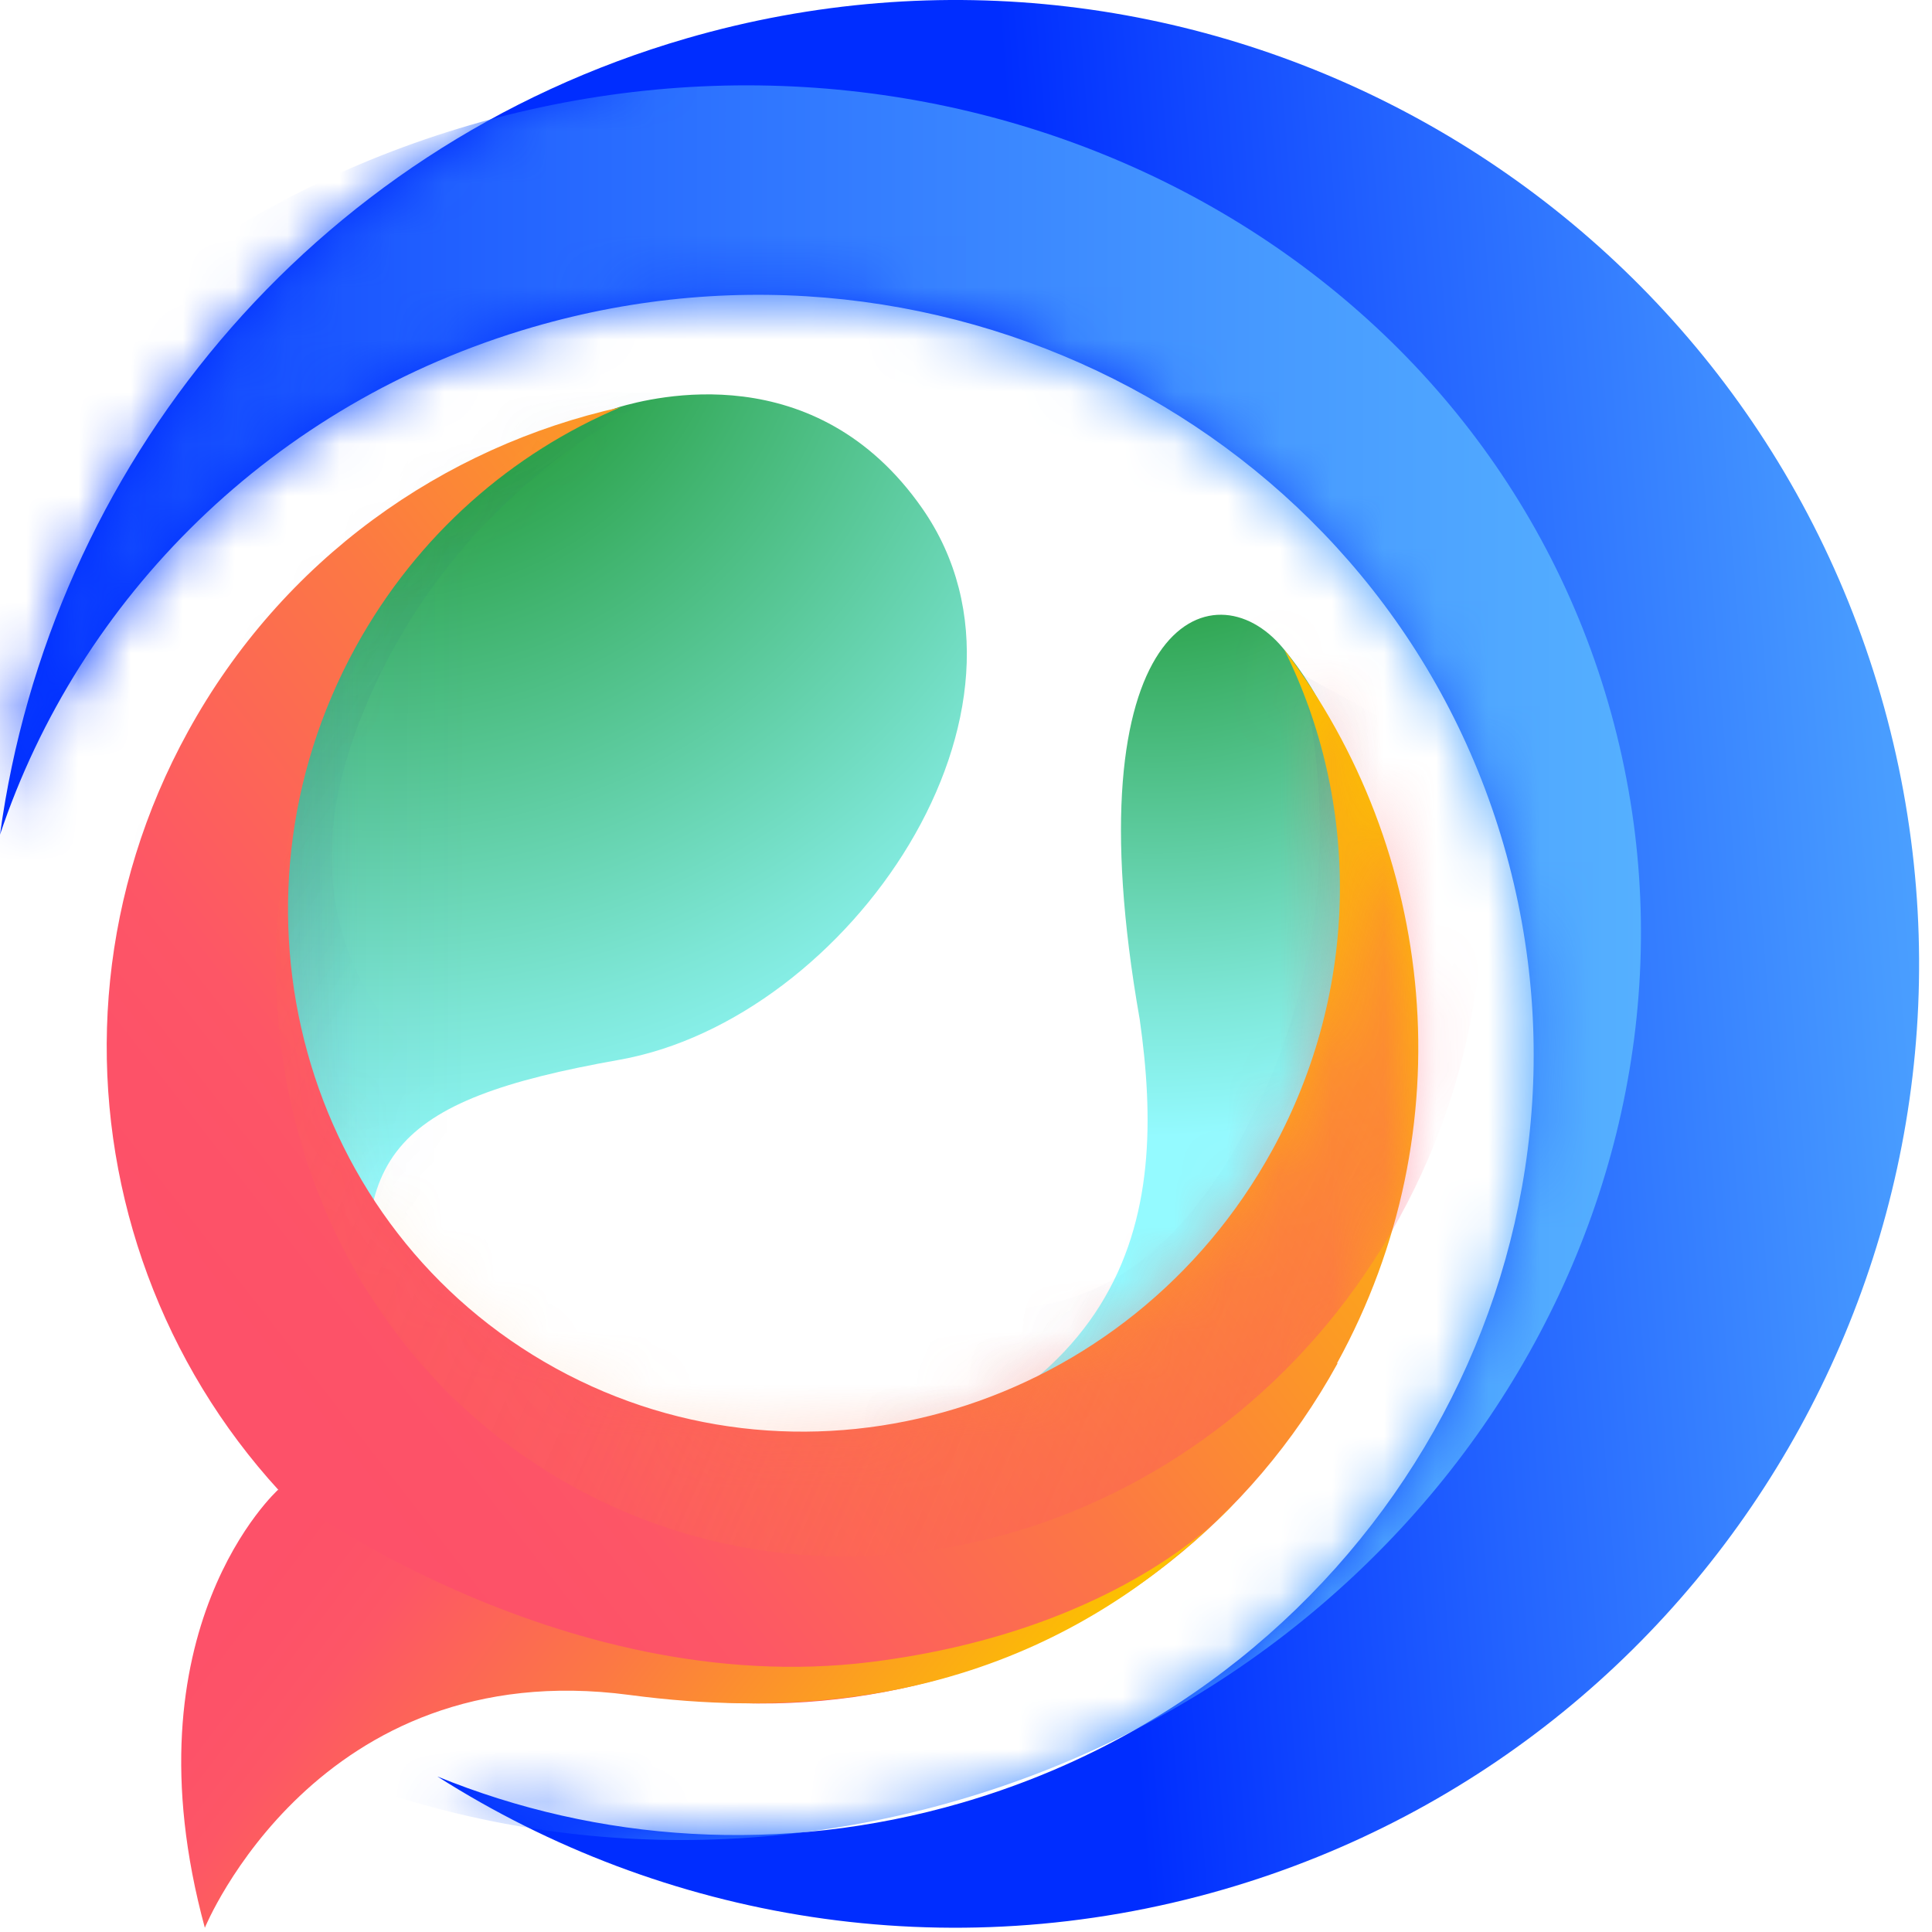 <svg width="37" height="37" viewBox="0 0 37 37" fill="none" xmlns="http://www.w3.org/2000/svg">
<path d="M23.398 26.514C24.059 27.563 24.595 26.514 24.989 24.766C25.27 23.968 25.374 23.265 25.36 22.643C25.711 20.079 25.83 17.229 25.664 16.769C25.664 16.769 26.495 14.731 24.572 12.414C23.232 10.799 20.487 11.911 21.827 19.523C22.363 23.303 21.827 27.269 14.162 28.717C17.12 28.485 21.143 27.91 23.403 26.514H23.398Z" fill="url(#paint0_radial_165_1074)"/>
<mask id="mask0_165_1074" style="mask-type:luminance" maskUnits="userSpaceOnUse" x="14" y="11" width="12" height="18">
<path d="M23.398 26.514C24.059 27.563 24.595 26.514 24.989 24.766C25.27 23.968 25.374 23.265 25.36 22.643C25.711 20.079 25.83 17.229 25.664 16.769C25.664 16.769 26.495 14.731 24.572 12.414C23.232 10.799 20.487 11.911 21.827 19.523C22.363 23.303 21.827 27.269 14.162 28.717C17.12 28.485 21.143 27.91 23.403 26.514H23.398Z" fill="white"/>
</mask>
<g mask="url(#mask0_165_1074)">
<path style="mix-blend-mode:multiply" opacity="0.39" d="M24.89 12.879C24.89 12.879 26.31 17.339 23.703 21.912C21.095 26.481 17.894 24.724 16.299 24.814C14.698 24.904 12.614 28.694 12.614 28.694L13.967 32.925L18.654 32.502L24.344 28.85L27.421 23.959L28.299 17.956L27.269 14.195L24.89 12.889V12.879Z" fill="url(#paint1_linear_165_1074)"/>
</g>
<path d="M14.157 28.713C12.048 28.879 10.481 28.874 10.481 28.874C11.877 28.95 13.093 28.884 14.157 28.713Z" fill="url(#paint2_linear_165_1074)"/>
<path d="M9.194 9.194C9.194 9.194 11.331 7.95 11.849 7.798C12.504 7.608 15.615 6.801 17.662 9.736C20.34 13.582 16.256 19.518 11.858 20.297C7.461 21.076 6.582 22.145 7.233 25.892C7.883 29.639 -3.486 20.283 9.194 9.199V9.194Z" fill="url(#paint3_radial_165_1074)"/>
<mask id="mask1_165_1074" style="mask-type:luminance" maskUnits="userSpaceOnUse" x="3" y="7" width="16" height="20">
<path d="M9.194 9.194C9.194 9.194 11.331 7.95 11.849 7.798C12.504 7.608 15.615 6.801 17.662 9.736C20.34 13.582 16.256 19.518 11.858 20.297C7.461 21.076 6.582 22.145 7.233 25.892C7.883 29.639 -3.486 20.283 9.194 9.199V9.194Z" fill="white"/>
</mask>
<g mask="url(#mask1_165_1074)">
<path style="mix-blend-mode:multiply" opacity="0.72" d="M12.006 7.252C12.006 7.252 4.326 17.168 12.803 21.831L5.357 32.555L-0.855 31.173L-3.405 21.542L4.535 7.798L10.272 7.755L12.001 7.252H12.006Z" fill="url(#paint4_linear_165_1074)"/>
<path style="mix-blend-mode:multiply" opacity="0.14" d="M12.718 7.546C12.718 7.546 8.472 9.279 6.763 14.152C5.053 19.024 9.175 21.385 10.082 21.499C10.989 21.608 6.915 28.665 6.915 28.665L3.258 28.979L-0.584 23.284L-0.256 15.814L4.915 7.812L9.94 7.475L13.658 7.551" fill="url(#paint5_linear_165_1074)"/>
</g>
<path d="M25.607 26.105C28.076 21.613 27.506 16.275 24.595 12.442C26.039 15.344 26.067 18.925 24.363 22.031C21.632 26.998 15.487 28.869 10.643 26.205C5.799 23.541 4.084 17.353 6.815 12.385C7.997 10.239 9.812 8.672 11.887 7.798C8.482 8.553 5.409 10.714 3.6 14.01C0.256 20.088 2.479 27.725 8.558 31.068C14.636 34.411 22.273 32.189 25.616 26.11L25.607 26.105Z" fill="url(#paint6_linear_165_1074)"/>
<mask id="mask2_165_1074" style="mask-type:luminance" maskUnits="userSpaceOnUse" x="2" y="7" width="26" height="26">
<path d="M25.607 26.105C28.076 21.613 27.506 16.275 24.595 12.442C26.039 15.344 26.067 18.925 24.363 22.031C21.632 26.998 15.487 28.869 10.643 26.205C5.799 23.541 4.084 17.353 6.815 12.385C7.997 10.239 9.812 8.672 11.887 7.798C8.482 8.553 5.409 10.714 3.6 14.01C0.256 20.088 2.479 27.725 8.558 31.068C14.636 34.411 22.273 32.189 25.616 26.11L25.607 26.105Z" fill="white"/>
</mask>
<g mask="url(#mask2_165_1074)">
<path style="mix-blend-mode:screen" opacity="0.44" d="M26.799 23.323C30.028 17.45 28.184 10.238 22.682 7.213C17.18 4.188 10.102 6.496 6.873 12.368C3.645 18.241 5.488 25.454 10.991 28.479C16.493 31.504 23.571 29.195 26.799 23.323Z" fill="url(#paint7_linear_165_1074)"/>
</g>
<path d="M13.145 0.736C5.913 2.835 0.955 8.976 0 15.985C1.51 11.469 5.205 7.717 10.206 6.264C18.208 3.937 26.533 8.382 28.798 16.185C31.064 23.987 26.419 32.199 18.417 34.526C14.96 35.532 11.44 35.271 8.377 34.022C12.699 36.772 18.137 37.722 23.441 36.183C33.229 33.338 38.857 23.099 36.017 13.312C33.172 3.524 22.933 -2.104 13.145 0.736Z" fill="url(#paint8_linear_165_1074)"/>
<mask id="mask3_165_1074" style="mask-type:luminance" maskUnits="userSpaceOnUse" x="0" y="0" width="37" height="37">
<path d="M13.145 0.736C5.913 2.835 0.955 8.976 0 15.985C1.51 11.469 5.205 7.717 10.206 6.264C18.208 3.937 26.533 8.382 28.798 16.185C31.064 23.987 26.419 32.199 18.417 34.526C14.96 35.532 11.44 35.271 8.377 34.022C12.699 36.772 18.137 37.722 23.441 36.183C33.229 33.338 38.857 23.099 36.017 13.312C33.172 3.524 22.933 -2.104 13.145 0.736Z" fill="white"/>
</mask>
<g mask="url(#mask3_165_1074)">
<path d="M18.336 34.48C27.793 31.732 33.373 22.322 30.799 13.461C28.225 4.6 18.471 -0.355 9.013 2.393C-0.444 5.14 -6.024 14.551 -3.45 23.411C-0.876 32.272 8.878 37.228 18.336 34.48Z" fill="url(#paint9_linear_165_1074)"/>
</g>
<path d="M5.328 28.528C5.328 28.528 2.365 31.197 3.923 36.919C3.923 36.919 6.069 31.667 12.053 32.46C18.042 33.258 21.518 30.94 23.612 28.812C23.612 28.812 21.584 31.215 16.688 31.828C10.652 32.583 5.328 28.528 5.328 28.528Z" fill="url(#paint10_linear_165_1074)"/>
<defs>
<radialGradient id="paint0_radial_165_1074" cx="0" cy="0" r="1" gradientUnits="userSpaceOnUse" gradientTransform="translate(22.083 7.494) scale(14.276 14.276)">
<stop stop-color="#027F00"/>
<stop offset="0.42" stop-color="#42B571"/>
<stop offset="0.82" stop-color="#7DE6D6"/>
<stop offset="1" stop-color="#94FAFF"/>
</radialGradient>
<linearGradient id="paint1_linear_165_1074" x1="24.289" y1="25.318" x2="12.467" y2="19.447" gradientUnits="userSpaceOnUse">
<stop stop-color="#234796" stop-opacity="0"/>
<stop offset="0.2" stop-color="#23458D" stop-opacity="0.044"/>
<stop offset="1" stop-color="#263F6B"/>
</linearGradient>
<linearGradient id="paint2_linear_165_1074" x1="13.251" y1="29.259" x2="10.603" y2="27.944" gradientUnits="userSpaceOnUse">
<stop stop-color="#0172A6"/>
<stop offset="0.68" stop-color="#47C5DC"/>
<stop offset="1" stop-color="#65E8F3"/>
</linearGradient>
<radialGradient id="paint3_radial_165_1074" cx="0" cy="0" r="1" gradientUnits="userSpaceOnUse" gradientTransform="translate(7.314 4.668) scale(18.146 18.146)">
<stop stop-color="#027F00"/>
<stop offset="0.42" stop-color="#42B571"/>
<stop offset="0.82" stop-color="#7DE6D6"/>
<stop offset="1" stop-color="#94FAFF"/>
</radialGradient>
<linearGradient id="paint4_linear_165_1074" x1="8.969" y1="19.876" x2="-1.581" y2="19.853" gradientUnits="userSpaceOnUse">
<stop stop-color="#234796" stop-opacity="0"/>
<stop offset="0.2" stop-color="#23458D" stop-opacity="0.044"/>
<stop offset="1" stop-color="#263F6B"/>
</linearGradient>
<linearGradient id="paint5_linear_165_1074" x1="9.333" y1="18.878" x2="0.494" y2="12.697" gradientUnits="userSpaceOnUse">
<stop stop-color="#234796" stop-opacity="0"/>
<stop offset="0.2" stop-color="#23458D" stop-opacity="0.044"/>
<stop offset="1" stop-color="#263F6B"/>
</linearGradient>
<linearGradient id="paint6_linear_165_1074" x1="23.787" y1="12.854" x2="0.987" y2="30.619" gradientUnits="userSpaceOnUse">
<stop stop-color="#FCC100"/>
<stop offset="0.42" stop-color="#FC7844"/>
<stop offset="0.66" stop-color="#FD5666"/>
<stop offset="0.74" stop-color="#FD5268"/>
<stop offset="1" stop-color="#FD4E6B"/>
</linearGradient>
<linearGradient id="paint7_linear_165_1074" x1="4.75" y1="12.594" x2="27.006" y2="22.266" gradientUnits="userSpaceOnUse">
<stop stop-color="#FCC100" stop-opacity="0"/>
<stop offset="0.48" stop-color="#FC8636" stop-opacity="0.26"/>
<stop offset="0.84" stop-color="#FC5D5C" stop-opacity="0.74"/>
<stop offset="1" stop-color="#FD4E6B"/>
</linearGradient>
<linearGradient id="paint8_linear_165_1074" x1="20.54" y1="18.279" x2="39.654" y2="16.759" gradientUnits="userSpaceOnUse">
<stop stop-color="#002DFF"/>
<stop offset="0.38" stop-color="#2363FF"/>
<stop offset="0.8" stop-color="#479AFF"/>
<stop offset="1" stop-color="#55B0FF"/>
</linearGradient>
<linearGradient id="paint9_linear_165_1074" x1="-4.076" y1="18.435" x2="31.428" y2="18.435" gradientUnits="userSpaceOnUse">
<stop stop-color="#002DFF"/>
<stop offset="0.38" stop-color="#2363FF"/>
<stop offset="0.8" stop-color="#479AFF"/>
<stop offset="1" stop-color="#55B0FF"/>
</linearGradient>
<linearGradient id="paint10_linear_165_1074" x1="17.657" y1="35.817" x2="4.103" y2="25.54" gradientUnits="userSpaceOnUse">
<stop stop-color="#FCC100"/>
<stop offset="0.42" stop-color="#FC7844"/>
<stop offset="0.66" stop-color="#FD5666"/>
<stop offset="0.74" stop-color="#FD5268"/>
<stop offset="1" stop-color="#FD4E6B"/>
</linearGradient>
</defs>
</svg>

